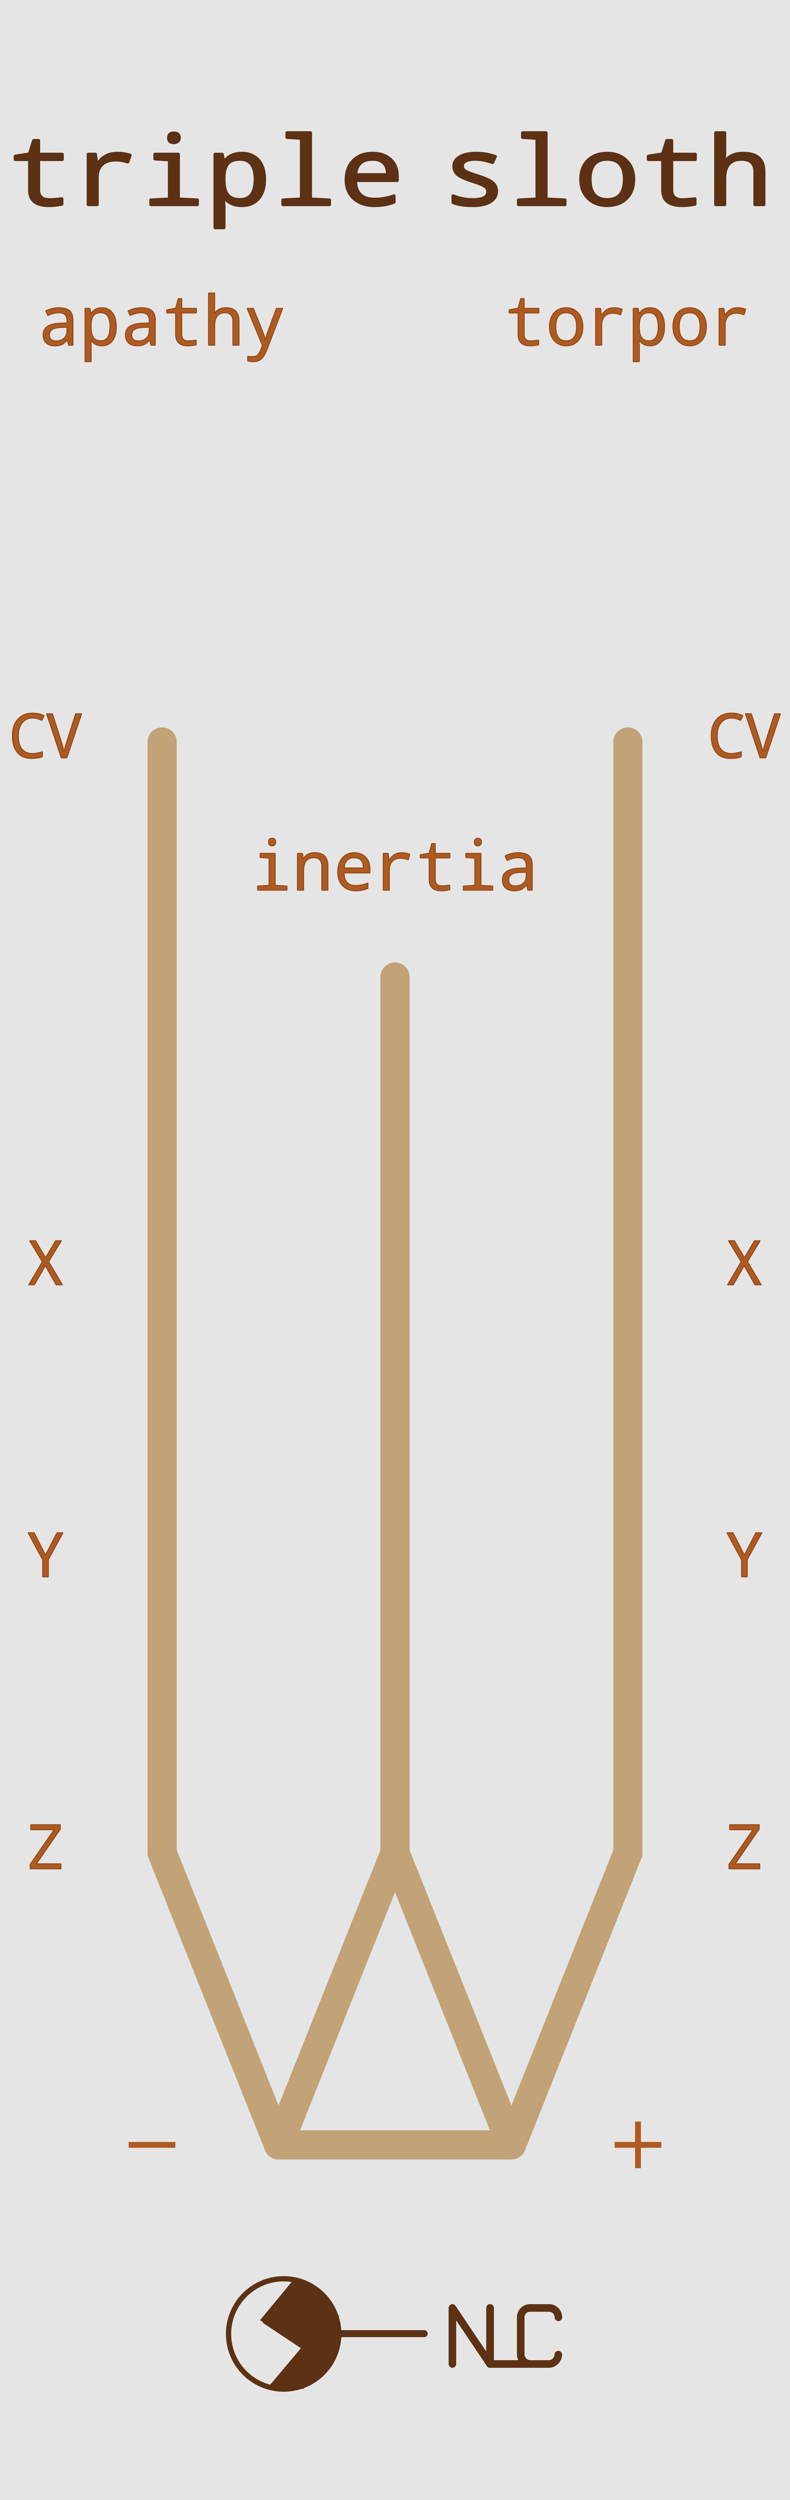 <?xml version="1.0" encoding="utf-8"?>
<svg xmlns="http://www.w3.org/2000/svg" width="40.64mm" height="128.50mm" viewBox="0 0 40.64 128.50">
    <g id="PanelLayer">
        <rect id="border_rect" width="40.64" height="128.5" x="0" y="0" style="display:inline;fill:#e6e5e5;fill-opacity:1;fill-rule:nonzero;stroke:#e6e5e5;stroke-width:0.7;stroke-linecap:round;stroke-linejoin:round;stroke-dasharray:none;stroke-opacity:1;image-rendering:auto" />
        <g id="artwork" style="stroke:#c1a377;stroke-width:1.5;stroke-linecap:round;">
            <line x1="8.34" y1="38.14" x2="8.34" y2="95.24" />
            <line x1="20.32" y1="50.22" x2="20.32" y2="95.24" />
            <line x1="32.30" y1="38.14" x2="32.30" y2="95.24" />
            <line x1="8.34" y1="95.24" x2="14.33" y2="110.25" />
            <line x1="20.32" y1="95.24" x2="14.33" y2="110.25" />
            <line x1="20.32" y1="95.24" x2="26.31" y2="110.25" />
            <line x1="32.30" y1="95.24" x2="26.31" y2="110.25" />
            <line x1="14.33" y1="110.25" x2="26.31" y2="110.25" />
        </g>
        <path id="text_title" d="M2.787 10.185V10.518Q2.474 10.595 2.179 10.595Q1.306 10.595 1.306 9.766V8.229H0.662V8.003L1.306 7.885L1.492 7.193H1.745V7.899H2.802V8.229H1.745V9.766Q1.745 10.236 2.208 10.236Q2.433 10.236 2.787 10.185ZM5.845 7.959 5.727 8.36Q5.43 8.251 5.187 8.251Q4.793 8.251 4.58 8.474Q4.367 8.697 4.367 9.119V10.547H3.928V7.899H4.285L4.338 8.384H4.357Q4.54 8.097 4.75 7.974Q4.96 7.851 5.266 7.851Q5.551 7.851 5.845 7.959ZM7.781 6.809Q8.037 6.809 8.037 7.084Q8.037 7.224 7.961 7.293Q7.885 7.361 7.781 7.361Q7.523 7.361 7.523 7.084Q7.523 6.809 7.781 6.809ZM7.56 8.246 6.911 8.196V7.899H7.998V10.202L8.847 10.25V10.547H6.73V10.25L7.56 10.202ZM10.039 10.212H10.01Q10.039 10.523 10.039 10.602V11.733H9.6V7.899H9.954L10.019 8.256H10.039Q10.304 7.851 10.815 7.851Q11.3 7.851 11.576 8.211Q11.852 8.572 11.852 9.218Q11.852 9.869 11.575 10.232Q11.297 10.595 10.815 10.595Q10.316 10.595 10.039 10.212ZM10.039 9.119V9.218Q10.039 9.766 10.206 9.998Q10.374 10.231 10.74 10.231Q11.396 10.231 11.396 9.213Q11.396 8.215 10.736 8.215Q10.369 8.215 10.209 8.427Q10.048 8.639 10.039 9.119ZM13.466 7.139 12.819 7.089V6.795H13.907V10.202L14.756 10.25V10.547H12.636V10.25L13.466 10.202ZM17.789 9.307H15.923Q15.942 10.212 16.752 10.212Q17.223 10.212 17.645 10.028V10.414Q17.244 10.595 16.767 10.595Q16.176 10.595 15.822 10.235Q15.467 9.874 15.467 9.242Q15.467 8.601 15.794 8.226Q16.121 7.851 16.668 7.851Q17.179 7.851 17.484 8.174Q17.789 8.497 17.789 9.035ZM15.932 8.951H17.314Q17.314 8.215 16.658 8.215Q15.995 8.215 15.932 8.951ZM20.246 10.429V10.028Q20.711 10.236 21.138 10.236Q21.801 10.236 21.801 9.845Q21.801 9.708 21.683 9.607Q21.565 9.505 21.138 9.351Q20.576 9.141 20.43 8.966Q20.285 8.791 20.285 8.553Q20.285 8.225 20.553 8.038Q20.822 7.851 21.297 7.851Q21.775 7.851 22.187 8.029L22.043 8.389Q21.604 8.215 21.273 8.215Q20.704 8.215 20.704 8.536Q20.704 8.683 20.826 8.771Q20.948 8.859 21.387 9.016Q21.895 9.201 22.063 9.381Q22.231 9.561 22.231 9.821Q22.231 10.183 21.949 10.389Q21.666 10.595 21.15 10.595Q20.552 10.595 20.246 10.429ZM24.003 7.139 23.357 7.089V6.795H24.445V10.202L25.293 10.25V10.547H23.174V10.25L24.003 10.202ZM27.155 10.595Q26.634 10.595 26.298 10.22Q25.961 9.845 25.961 9.218Q25.961 8.584 26.288 8.217Q26.615 7.851 27.17 7.851Q27.695 7.851 28.03 8.225Q28.366 8.598 28.366 9.218Q28.366 9.857 28.035 10.226Q27.705 10.595 27.155 10.595ZM27.165 10.231Q27.912 10.231 27.912 9.218Q27.912 8.215 27.16 8.215Q26.415 8.215 26.415 9.218Q26.415 10.231 27.165 10.231ZM31.108 10.185V10.518Q30.794 10.595 30.5 10.595Q29.627 10.595 29.627 9.766V8.229H28.983V8.003L29.627 7.885L29.813 7.193H30.066V7.899H31.122V8.229H30.066V9.766Q30.066 10.236 30.529 10.236Q30.753 10.236 31.108 10.185ZM33.751 10.547V8.842Q33.751 8.215 33.177 8.215Q32.437 8.215 32.437 9.175V10.547H31.997V6.795H32.437V7.909L32.417 8.256H32.441Q32.69 7.851 33.252 7.851Q34.19 7.851 34.19 8.818V10.547Z" transform="scale(1.15,1)" style="fill:#5c3114;stroke:#5c3114;stroke-width:0.1;stroke-linejoin:bevel;" />
        <path id="text_apathy" d="M3.527 17.743 3.463 17.481H3.45Q3.317 17.648 3.177 17.712Q3.038 17.777 2.817 17.777Q2.537 17.777 2.377 17.629Q2.218 17.481 2.218 17.214Q2.218 16.642 3.096 16.614L3.446 16.602V16.483Q3.446 16.077 3.026 16.077Q2.773 16.077 2.461 16.218L2.352 15.982Q2.69 15.817 3.012 15.817Q3.403 15.817 3.578 15.967Q3.753 16.117 3.753 16.447V17.743ZM3.443 16.818 3.164 16.83Q2.826 16.843 2.685 16.936Q2.543 17.028 2.543 17.217Q2.543 17.524 2.888 17.524Q3.141 17.524 3.292 17.384Q3.443 17.243 3.443 16.988ZM4.688 17.503H4.667Q4.688 17.725 4.688 17.782V18.59H4.375V15.851H4.628L4.674 16.106H4.688Q4.878 15.817 5.243 15.817Q5.589 15.817 5.786 16.074Q5.983 16.332 5.983 16.794Q5.983 17.259 5.785 17.518Q5.587 17.777 5.243 17.777Q4.886 17.777 4.688 17.503ZM4.688 16.723V16.794Q4.688 17.185 4.808 17.351Q4.927 17.517 5.189 17.517Q5.658 17.517 5.658 16.79Q5.658 16.077 5.186 16.077Q4.924 16.077 4.809 16.229Q4.695 16.38 4.688 16.723ZM7.761 17.743 7.697 17.481H7.684Q7.551 17.648 7.411 17.712Q7.272 17.777 7.051 17.777Q6.771 17.777 6.611 17.629Q6.452 17.481 6.452 17.214Q6.452 16.642 7.33 16.614L7.68 16.602V16.483Q7.68 16.077 7.26 16.077Q7.007 16.077 6.695 16.218L6.586 15.982Q6.924 15.817 7.246 15.817Q7.637 15.817 7.812 15.967Q7.987 16.117 7.987 16.447V17.743ZM7.677 16.818 7.398 16.83Q7.06 16.843 6.919 16.936Q6.777 17.028 6.777 17.217Q6.777 17.524 7.122 17.524Q7.375 17.524 7.526 17.384Q7.677 17.243 7.677 16.988ZM10.093 17.484V17.722Q9.869 17.777 9.659 17.777Q9.036 17.777 9.036 17.185V16.087H8.576V15.925L9.036 15.841L9.168 15.347H9.349V15.851H10.104V16.087H9.349V17.185Q9.349 17.52 9.68 17.52Q9.84 17.52 10.093 17.484ZM11.981 17.743V16.525Q11.981 16.077 11.571 16.077Q11.043 16.077 11.043 16.762V17.743H10.729V15.062H11.043V15.858L11.029 16.106H11.046Q11.223 15.817 11.625 15.817Q12.295 15.817 12.295 16.508V17.743ZM12.712 15.851H13.036L13.487 16.978Q13.628 17.331 13.64 17.477H13.65Q13.69 17.285 13.806 16.974L14.217 15.851H14.543L13.725 17.989Q13.609 18.289 13.456 18.439Q13.303 18.59 13.032 18.59Q12.884 18.59 12.743 18.561V18.311Q12.85 18.332 12.977 18.332Q13.142 18.332 13.235 18.261Q13.327 18.191 13.399 18.018L13.499 17.76Z" style="fill:#af5a20;stroke:#90491a;stroke-width:0.05;stroke-linejoin:bevel" />
        <path id="text_torpor" d="M27.71 17.484V17.722Q27.486 17.777 27.276 17.777Q26.652 17.777 26.652 17.185V16.087H26.192V15.925L26.652 15.841L26.785 15.347H26.965V15.851H27.72V16.087H26.965V17.185Q26.965 17.52 27.296 17.52Q27.456 17.52 27.71 17.484ZM29.12 17.777Q28.748 17.777 28.508 17.509Q28.268 17.241 28.268 16.794Q28.268 16.34 28.501 16.079Q28.735 15.817 29.131 15.817Q29.506 15.817 29.746 16.084Q29.985 16.351 29.985 16.794Q29.985 17.25 29.749 17.514Q29.513 17.777 29.12 17.777ZM29.127 17.517Q29.661 17.517 29.661 16.794Q29.661 16.077 29.124 16.077Q28.591 16.077 28.591 16.794Q28.591 17.517 29.127 17.517ZM32.011 15.894 31.926 16.18Q31.715 16.103 31.541 16.103Q31.26 16.103 31.107 16.262Q30.955 16.422 30.955 16.723V17.743H30.641V15.851H30.896L30.934 16.198H30.948Q31.079 15.993 31.229 15.905Q31.379 15.817 31.597 15.817Q31.801 15.817 32.011 15.894ZM32.889 17.503H32.869Q32.889 17.725 32.889 17.782V18.59H32.576V15.851H32.829L32.876 16.106H32.889Q33.079 15.817 33.444 15.817Q33.79 15.817 33.987 16.074Q34.185 16.332 34.185 16.794Q34.185 17.259 33.986 17.518Q33.788 17.777 33.444 17.777Q33.087 17.777 32.889 17.503ZM32.889 16.723V16.794Q32.889 17.185 33.009 17.351Q33.129 17.517 33.391 17.517Q33.859 17.517 33.859 16.79Q33.859 16.077 33.387 16.077Q33.125 16.077 33.011 16.229Q32.896 16.38 32.889 16.723ZM35.471 17.777Q35.099 17.777 34.859 17.509Q34.619 17.241 34.619 16.794Q34.619 16.34 34.852 16.079Q35.086 15.817 35.482 15.817Q35.857 15.817 36.097 16.084Q36.336 16.351 36.336 16.794Q36.336 17.25 36.1 17.514Q35.864 17.777 35.471 17.777ZM35.478 17.517Q36.012 17.517 36.012 16.794Q36.012 16.077 35.475 16.077Q34.943 16.077 34.943 16.794Q34.943 17.517 35.478 17.517ZM38.362 15.894 38.277 16.18Q38.066 16.103 37.892 16.103Q37.611 16.103 37.458 16.262Q37.306 16.422 37.306 16.723V17.743H36.992V15.851H37.247L37.285 16.198H37.299Q37.43 15.993 37.58 15.905Q37.73 15.817 37.948 15.817Q38.152 15.817 38.362 15.894Z" style="fill:#af5a20;stroke:#90491a;stroke-width:0.05;stroke-linejoin:bevel" />
        <path id="text_inertia" d="M14.001 43.086Q14.183 43.086 14.183 43.282Q14.183 43.382 14.129 43.431Q14.075 43.48 14.001 43.48Q13.816 43.48 13.816 43.282Q13.816 43.086 14.001 43.086ZM13.842 44.112 13.379 44.076V43.864H14.156V45.509L14.762 45.544V45.756H13.25V45.544L13.842 45.509ZM16.555 45.756V44.538Q16.555 44.09 16.145 44.09Q15.617 44.09 15.617 44.776V45.756H15.303V43.864H15.556L15.603 44.119H15.62Q15.797 43.83 16.199 43.83Q16.869 43.83 16.869 44.521V45.756ZM19.032 44.87H17.699Q17.713 45.516 18.292 45.516Q18.628 45.516 18.929 45.385V45.661Q18.643 45.79 18.302 45.79Q17.88 45.79 17.627 45.533Q17.374 45.275 17.374 44.824Q17.374 44.366 17.607 44.098Q17.84 43.83 18.231 43.83Q18.597 43.83 18.814 44.061Q19.032 44.291 19.032 44.676ZM17.706 44.615H18.693Q18.693 44.09 18.224 44.09Q17.751 44.09 17.706 44.615ZM21.086 43.907 21.001 44.193Q20.789 44.116 20.615 44.116Q20.335 44.116 20.182 44.275Q20.03 44.434 20.03 44.736V45.756H19.716V43.864H19.971L20.009 44.211H20.023Q20.154 44.006 20.304 43.918Q20.453 43.83 20.672 43.83Q20.875 43.83 21.086 43.907ZM23.136 45.497V45.735Q22.912 45.79 22.701 45.79Q22.078 45.79 22.078 45.198V44.1H21.618V43.938L22.078 43.854L22.21 43.36H22.391V43.864H23.146V44.1H22.391V45.198Q22.391 45.533 22.722 45.533Q22.882 45.533 23.136 45.497ZM24.586 43.086Q24.768 43.086 24.768 43.282Q24.768 43.382 24.714 43.431Q24.66 43.48 24.586 43.48Q24.402 43.48 24.402 43.282Q24.402 43.086 24.586 43.086ZM24.427 44.112 23.964 44.076V43.864H24.741V45.509L25.347 45.544V45.756H23.835V45.544L24.427 45.509ZM27.154 45.756 27.09 45.494H27.077Q26.944 45.661 26.805 45.725Q26.665 45.79 26.445 45.79Q26.164 45.79 26.004 45.642Q25.845 45.494 25.845 45.227Q25.845 44.655 26.724 44.627L27.073 44.615V44.496Q27.073 44.09 26.653 44.09Q26.4 44.09 26.088 44.231L25.979 43.995Q26.317 43.83 26.639 43.83Q27.03 43.83 27.205 43.98Q27.38 44.13 27.38 44.46V45.756ZM27.07 44.831 26.791 44.843Q26.453 44.856 26.312 44.949Q26.171 45.041 26.171 45.23Q26.171 45.537 26.515 45.537Q26.768 45.537 26.919 45.397Q27.07 45.256 27.07 45.001Z" style="fill:#af5a20;stroke:#90491a;stroke-width:0.05;stroke-linejoin:bevel" />
        <path id="text_cvleft" d="M2.182 38.643V38.895Q1.955 38.986 1.627 38.986Q1.148 38.986 0.894 38.682Q0.639 38.378 0.639 37.819Q0.639 37.282 0.917 36.969Q1.194 36.656 1.675 36.656Q2.016 36.656 2.269 36.789L2.148 37.031Q1.909 36.91 1.675 36.91Q1.342 36.91 1.143 37.156Q0.945 37.402 0.945 37.822Q0.945 38.267 1.131 38.5Q1.317 38.733 1.675 38.733Q1.876 38.733 2.182 38.643ZM3.89 36.688H4.199L3.441 38.955H3.151L2.396 36.688H2.7L3.157 38.126Q3.221 38.322 3.293 38.643Q3.341 38.419 3.438 38.116Z" style="fill:#af5a20;stroke:#90491a;stroke-width:0.05;stroke-linejoin:bevel" />
        <path id="text_cvright" d="M38.133 38.643V38.895Q37.906 38.986 37.578 38.986Q37.099 38.986 36.844 38.682Q36.59 38.378 36.59 37.819Q36.59 37.282 36.868 36.969Q37.145 36.656 37.626 36.656Q37.967 36.656 38.219 36.789L38.099 37.031Q37.86 36.91 37.626 36.91Q37.292 36.91 37.094 37.156Q36.895 37.402 36.895 37.822Q36.895 38.267 37.081 38.5Q37.267 38.733 37.626 38.733Q37.827 38.733 38.133 38.643ZM39.841 36.688H40.15L39.391 38.955H39.102L38.346 36.688H38.65L39.108 38.126Q39.171 38.322 39.244 38.643Q39.292 38.419 39.388 38.116Z" style="fill:#af5a20;stroke:#90491a;stroke-width:0.05;stroke-linejoin:bevel" />
        <path id="text_xleft" d="M3.212 66.043H2.885L2.335 65.058L1.767 66.043H1.474L2.176 64.858L1.522 63.776H1.831L2.344 64.643L2.862 63.776H3.158L2.504 64.849Z" style="fill:#af5a20;stroke:#90491a;stroke-width:0.05;stroke-linejoin:bevel" />
        <path id="text_yleft" d="M2.341 79.931 2.931 78.785H3.243L2.488 80.169V81.052H2.198V80.185L1.443 78.785H1.758Z" style="fill:#af5a20;stroke:#90491a;stroke-width:0.05;stroke-linejoin:bevel" />
        <path id="text_zleft" d="M3.134 96.06H1.55V95.836L2.779 94.051H1.583V93.794H3.103V94.019L1.874 95.803H3.134Z" style="fill:#af5a20;stroke:#90491a;stroke-width:0.05;stroke-linejoin:bevel" />
        <path id="text_xright" d="M39.163 66.043H38.836L38.285 65.058L37.718 66.043H37.425L38.127 64.858L37.473 63.776H37.782L38.295 64.643L38.812 63.776H39.108L38.454 64.849Z" style="fill:#af5a20;stroke:#90491a;stroke-width:0.05;stroke-linejoin:bevel" />
        <path id="text_yright" d="M38.291 79.931 38.882 78.785H39.194L38.439 80.169V81.052H38.149V80.185L37.394 78.785H37.709Z" style="fill:#af5a20;stroke:#90491a;stroke-width:0.05;stroke-linejoin:bevel" />
        <path id="text_zright" d="M39.085 96.06H37.501V95.836L38.73 94.051H37.533V93.794H39.054V94.019L37.825 95.803H39.085Z" style="fill:#af5a20;stroke:#90491a;stroke-width:0.05;stroke-linejoin:bevel" />
        <g id="text_neg" style="stroke:#af5a20;stroke-width:0.3;stroke-linejoin:bevel">
            <line x1="6.62" y1="110.25" x2="9.02" y2="110.25" />
        </g>
        <g id="text_pos" style="stroke:#af5a20;stroke-width:0.3;stroke-linejoin:bevel">
            <line x1="31.62" y1="110.25" x2="34.02" y2="110.25" />
            <line x1="32.82" y1="109.05" x2="32.82" y2="111.45" />
        </g>
        <g id="nlc_logo" transform="scale(0.25) translate(6.09,135)" style="fill:#5c3114;stroke:#5c3114;">
            <polyline points="87 351.05 87 339.53 94.75 351.05 94.75 339.53" style="fill:none;stroke-linecap:round;stroke-linejoin:round;stroke-width:1.56px" />
            <polyline points="94.75 339.53 94.75 351.05 102.49 351.05" style="fill:none;stroke-linecap:round;stroke-linejoin:round;stroke-width:1.56px" />
            <path d="M108.79,349.13a2,2,0,0,1-1.94,1.92H103a2,2,0,0,1-1.94-1.92v-7.68a1.91,1.91,0,0,1,1.94-1.92h3.87a1.91,1.91,0,0,1,1.94,1.92" style="fill:none;stroke-linecap:round;stroke-linejoin:round;stroke-width:1.56px" />
            <path d="M52.28,356.21a11.34,11.34,0,1,0,0-22.68,11.34,11.34,0,1,0,0,22.68" style="fill:none;stroke-linecap:round;stroke-linejoin:round;stroke-width:1.08px" />
            <line x1="63.89" y1="344.81" x2="81.20" y2="344.81" style="fill: none;stroke-linecap: round;stroke-linejoin: round;stroke-width: 1.44px" />
            <line x1="55.30" y1="334.01" x2="48.52" y2="342.29" style="fill: none;stroke-linecap: round;stroke-linejoin: round;stroke-width: 1.08px" />
            <line x1="56.63" y1="347.69" x2="49.86" y2="355.73" style="fill: none;stroke-linecap: round;stroke-linejoin: round;stroke-width: 1.08px" />
            <line x1="48.52" y1="342.29" x2="56.63" y2="347.69" style="fill: none;stroke-linecap: round;stroke-linejoin: round;stroke-width: 1.08px" />
            <polygon points="56.99 347.45 57.24 355.01 53.73 355.85 50.22 355.73 56.99 347.45" style="fill-rule: evenodd" />
            <polygon points="54.82 333.89 57.36 335.09 57.24 347.57 48.16 341.93 54.82 333.89" style="fill-rule: evenodd" />
            <polygon points="56.75 349.25 62.2 349.49 61.96 350.81 60.38 352.25 56.63 355.25 56.75 349.25" style="fill-rule: evenodd" />
            <polygon points="56.63 341.69 63.17 341.57 63.53 345.17 63.29 347.69 62.32 349.97 56.39 349.73 56.63 341.69" style="fill-rule: evenodd" />
            <polygon points="56.99 334.61 59.41 336.17 61.84 338.93 62.8 341.21 63.05 342.05 56.27 341.93 56.99 334.61" style="fill-rule: evenodd" />
        </g>
    </g>
</svg>
